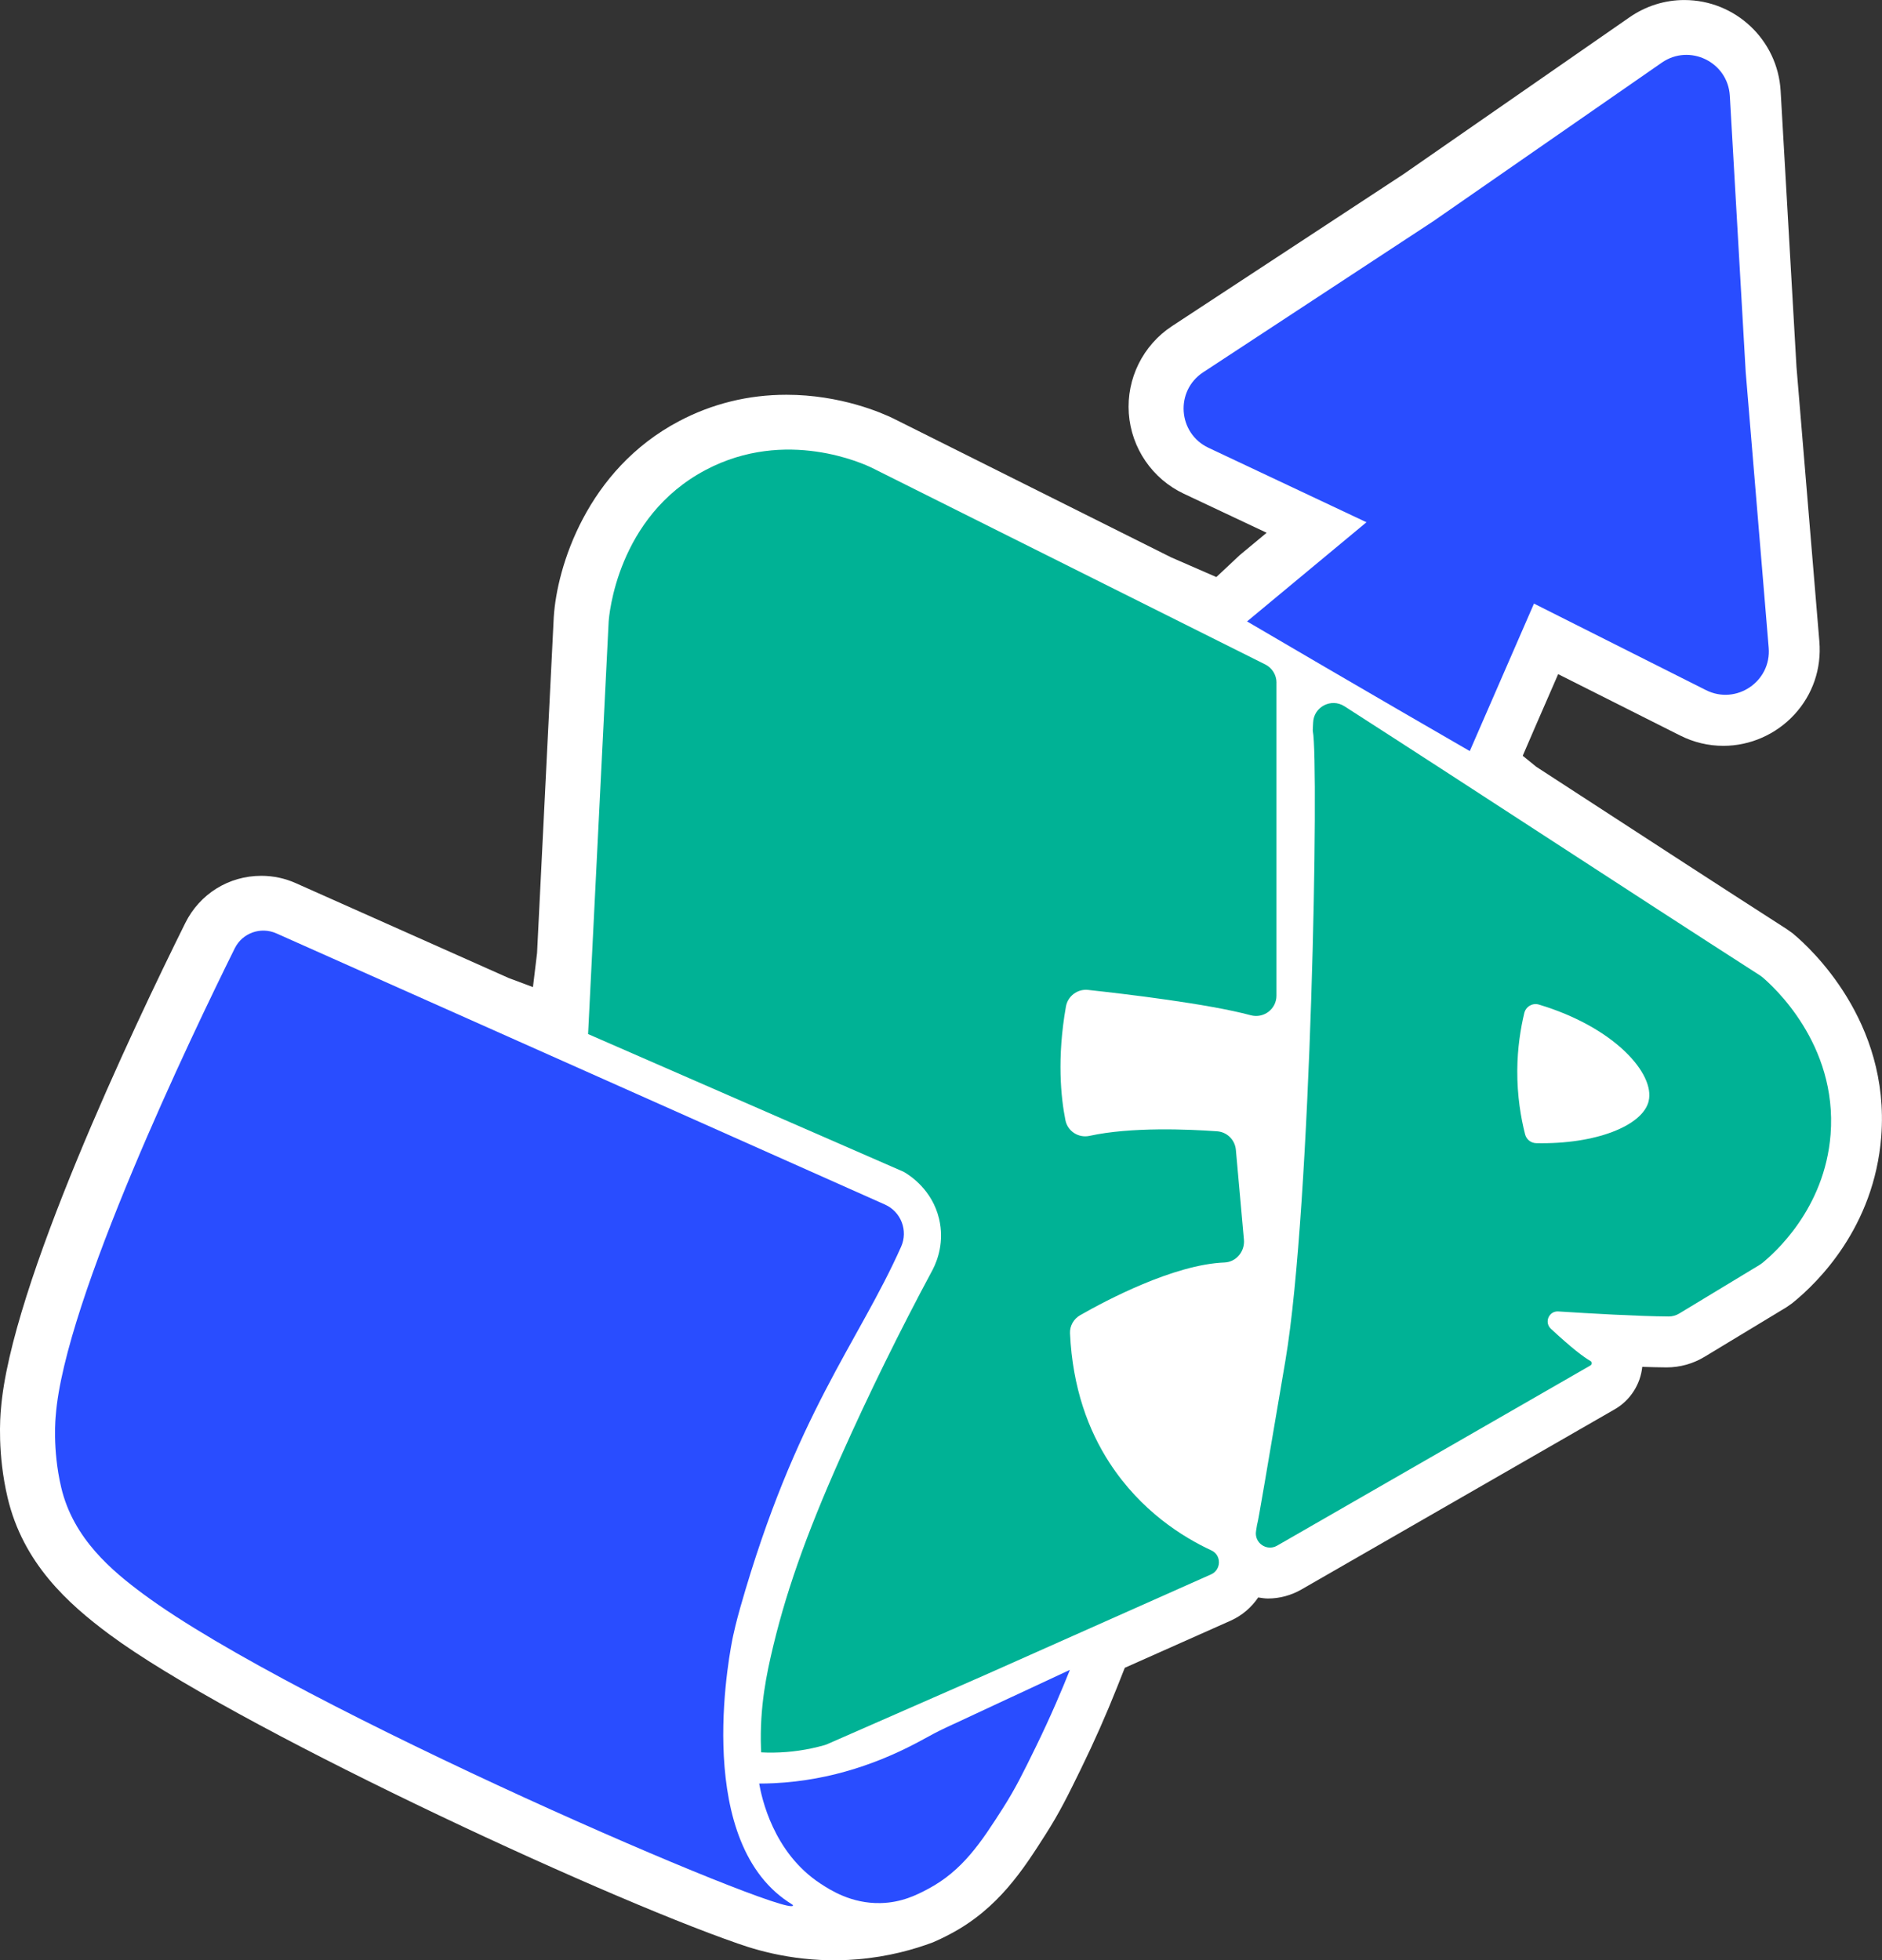 <?xml version="1.0" encoding="UTF-8"?>
<svg id="Layer_2" data-name="Layer 2" xmlns="http://www.w3.org/2000/svg" viewBox="0 0 605.03 630.3">
  <rect x="0" y="0" width="605.03" height="630.3" fill="#333333" stroke="none"/>
  <defs>
    <style>
      .cls-1 {
        fill: #fff;
      }

      .cls-2 {
        fill: #00b295;
      }

      .cls-3 {
        fill: #294dff;
      }
    </style>
  </defs>
  <g id="Layer_1-2" data-name="Layer 1">
    <g>
      <path class="cls-1" d="M576.67,300.39l-.37-.31-1.96-1.39c-21.06-13.53-43.79-28.31-66.53-43.1-4.65-3.03-9.3-6.05-13.94-9.06-1.45-1.18-2.9-2.35-4.34-3.53,1.33-3.08,2.66-6.17,3.99-9.25l7.4-16.99,39.19,19.72c4.39,2.21,9.08,3.33,13.92,3.33,8.63,0,16.94-3.67,22.83-10.06,5.91-6.42,8.76-14.77,8.03-23.51l-7.35-88.21-5.1-88.81c-.94-16.38-14.54-29.21-30.96-29.21-6.29,0-12.39,1.92-17.62,5.55l-72.71,50.47-74.36,48.82c-9.36,6.14-14.68,16.9-13.9,28.06.79,11.17,7.56,21.07,17.69,25.84l26.62,12.55-8.64,7.18c-2.51,2.35-5.02,4.7-7.53,7.06-4.83-2.1-9.65-4.21-14.48-6.31l-89.32-44.66c-3.66-1.79-16.98-7.64-34.4-7.64-12.25,0-23.88,2.86-34.55,8.5-29.65,15.66-39.25,46.84-40.26,63.02l-5.37,108.01c-.44,3.64-.88,7.28-1.32,10.92-2.59-.97-5.18-1.94-7.78-2.91l-68.44-30.5c-3.52-1.57-7.26-2.37-11.11-2.37-10.43,0-19.79,5.81-24.43,15.16C42.75,330.64,3.39,413.65.3,453.08c-.25,2.53-1.15,14.44,2.13,28.41,4.95,21.05,19.33,34.06,32.74,44.02,38.87,28.85,156.52,83.62,202.01,99.39,8.1,2.88,21.73,6.49,38.56,5.07,9.87-.83,18.09-3.16,24.22-5.46,1.32-.56,3.27-1.47,5.59-2.7,15.41-8.15,23.48-20.82,30.59-31.99,4.53-7.1,7.23-12.61,11.37-21.08,4.22-8.63,8.12-17.44,11.59-26.18l2.5-6.31,34-15.14c3.68-1.64,6.72-4.27,8.9-7.48,1.03.15,2.05.34,3.1.34,3.73,0,7.42-.98,10.75-2.88l100.73-57.94c5-2.87,8.29-7.99,8.88-13.66,2.81.09,5.47.15,7.84.17,4.28,0,8.49-1.18,12.17-3.4l26.37-15.96,1.75-1.22.43-.35c7.75-6.29,26-24.08,28.27-53.29,2.89-37.17-22.93-60.71-28.13-65.05Z"/>
      <g>
        <path class="cls-3" d="M461.15,70.87l73.08-50.72c8.95-6.21,21.25-.22,21.88,10.66l5.1,88.81,7.39,88.65c.9,10.86-10.44,18.52-20.17,13.62l-79.46-39.98-80.46-37.93c-9.86-4.65-10.82-18.3-1.71-24.28l74.36-48.82Z"/>
        <path class="cls-3" d="M502.05,173.62c-10.56,24.27-21.13,48.54-31.69,72.81-24.2-14.67-48.41-29.34-72.61-44,20.69-17.18,41.38-34.37,62.06-51.55,14.08,7.58,28.15,15.16,42.23,22.74Z"/>
        <path class="cls-1" d="M468.8,252.36l-47.08-30.17-33.5-19.82,2.55-8.5,3.49,2.05c10.57,6.2,21.17,12.41,31.8,18.61,15.56,9.08,31.09,18.1,46.59,27.05l3.18,1.83-7.02,8.94Z"/>
        <path class="cls-2" d="M410.37,219.49c0-2.48-1.4-4.74-3.62-5.85l-126.34-63.17c-2.58-1.26-27.71-13.02-53.53.62-28.56,15.08-31.1,47.04-31.21,48.81-2.59,52.01-5.18,104.02-7.78,156.03,0,.12,0,.24,0,.36l.71,137.31c0,.32-.02.63-.06.94-.65,4.64-3.43,31.18,16.4,51.3,15.37,15.59,38.47,21.42,60.08,15.29.33-.09.66-.21.97-.35,16.9-7.41,33.8-14.82,50.7-22.23,24.22-10.78,48.44-21.56,72.65-32.34,3.3-1.47,3.4-6.18.11-7.7-9.29-4.32-22.66-12.67-32.73-28.13-6.79-10.44-11.91-24.05-12.73-41.66-.11-2.4,1.18-4.66,3.27-5.85,8.28-4.73,30.09-16.3,46.4-16.94,3.77-.15,6.58-3.57,6.24-7.33l-2.59-28.91c-.29-3.19-2.83-5.71-6.02-5.94-9.13-.66-27.67-1.46-41,1.46-3.58.78-7.07-1.47-7.78-5.06-1.44-7.21-2.77-19.88.17-36.52.6-3.37,3.72-5.71,7.12-5.34,11.88,1.29,38.65,4.46,52.27,8.14,4.18,1.13,8.29-1.97,8.29-6.3v-100.62Z"/>
        <path class="cls-2" d="M566.43,314.08c-.21-.15-.41-.3-.62-.45-42.27-27.15-91.32-59.39-133.59-86.54-4.26-2.74-9.89.18-10.07,5.25-.05,1.36-.16,2.46-.1,2.75,2,9.45-.45,152.91-8.8,202.29-5.87,34.67-8.8,52-9.03,52.48-.11.24-.2,1.2-.41,2.35-.69,3.82,3.37,6.7,6.74,4.78l100.74-57.95c.56-.32.58-1.12.01-1.44-2.17-1.22-5.99-4.12-12.71-10.35-2.22-2.06-.65-5.78,2.38-5.58,9.83.63,25.61,1.55,35.47,1.62,1.2,0,2.37-.32,3.4-.95l25.92-15.69c.24-.17.47-.33.71-.5,3.79-3.08,20.16-17.34,22.03-41.4,2.26-29.16-18.71-47.86-22.06-50.67ZM530.02,354.04c-1.92,7.93-17.05,13.96-36.21,13.52-1.67-.04-3.1-1.21-3.52-2.83-1.36-5.34-2.56-12.34-2.51-20.56.05-7.22,1.06-13.48,2.25-18.45.5-2.07,2.65-3.33,4.69-2.72,24.3,7.28,37.41,22.27,35.29,31.04Z"/>
        <path class="cls-1" d="M283.13,626.8c-10.29-1.66-35.46-7.84-47.13-29.22-5.26-9.64-6.09-19.41-6.9-28.85-1.41-16.47.94-29.77,3.14-39.52,4.68-20.68,11.71-40.8,23.51-67.27,9.15-20.54,19.26-41.12,30.04-61.17.34-.66,1.21-2.75.62-5.22-.64-2.7-2.66-4.24-3.49-4.78l-111.87-48.79,6.36-14.58,113.1,49.37c2.11,1.2,9.18,5.84,11.38,15.09,1.76,7.37-.51,13.39-2.02,16.32-10.65,19.83-20.59,40.05-29.58,60.23-11.34,25.46-18.08,44.69-22.52,64.3-2.07,9.16-4.03,20.44-2.81,34.66.75,8.87,1.35,15.88,5.01,22.59,8.3,15.21,27.74,19.85,35.71,21.14l-2.54,15.7Z"/>
        <path class="cls-3" d="M88.84,300.11c-5.03-2.24-10.92-.13-13.37,4.8-13.7,27.65-54.78,113.17-57.55,150.31,0,0-1.17,10.57,1.75,23.01,3.88,16.53,16.44,26.92,26.32,34.25,49.38,36.65,207.46,104.37,208.93,100.23.11-.31-.79-.59-2.98-2.21-29.3-21.63-16.95-81.3-16.26-84.51.29-1.34.98-4.45,2.31-9.14,17.76-62.36,37.81-84.83,51.7-115.99,2.31-5.18-.02-11.25-5.2-13.56l-195.64-87.19Z"/>
        <path class="cls-3" d="M244.06,573.47c1.59,0,3.21-.04,4.84-.12,18.46-.9,34.59-6.75,47.97-14.13,2.35-1.3,4.72-2.57,7.15-3.7,13.31-6.2,26.62-12.4,39.93-18.6-2.44,6.13-6.08,14.8-11.06,24.98-3.99,8.15-6.4,13.08-10.43,19.41-7.02,11.01-13,20.17-24.2,26.09-3.42,1.81-8.37,4.36-15.22,4.5-9.37.2-16.16-4.23-19.22-6.23-15.33-10-18.99-27.86-19.76-32.21Z"/>
      </g>
    </g>
  </g>
</svg>